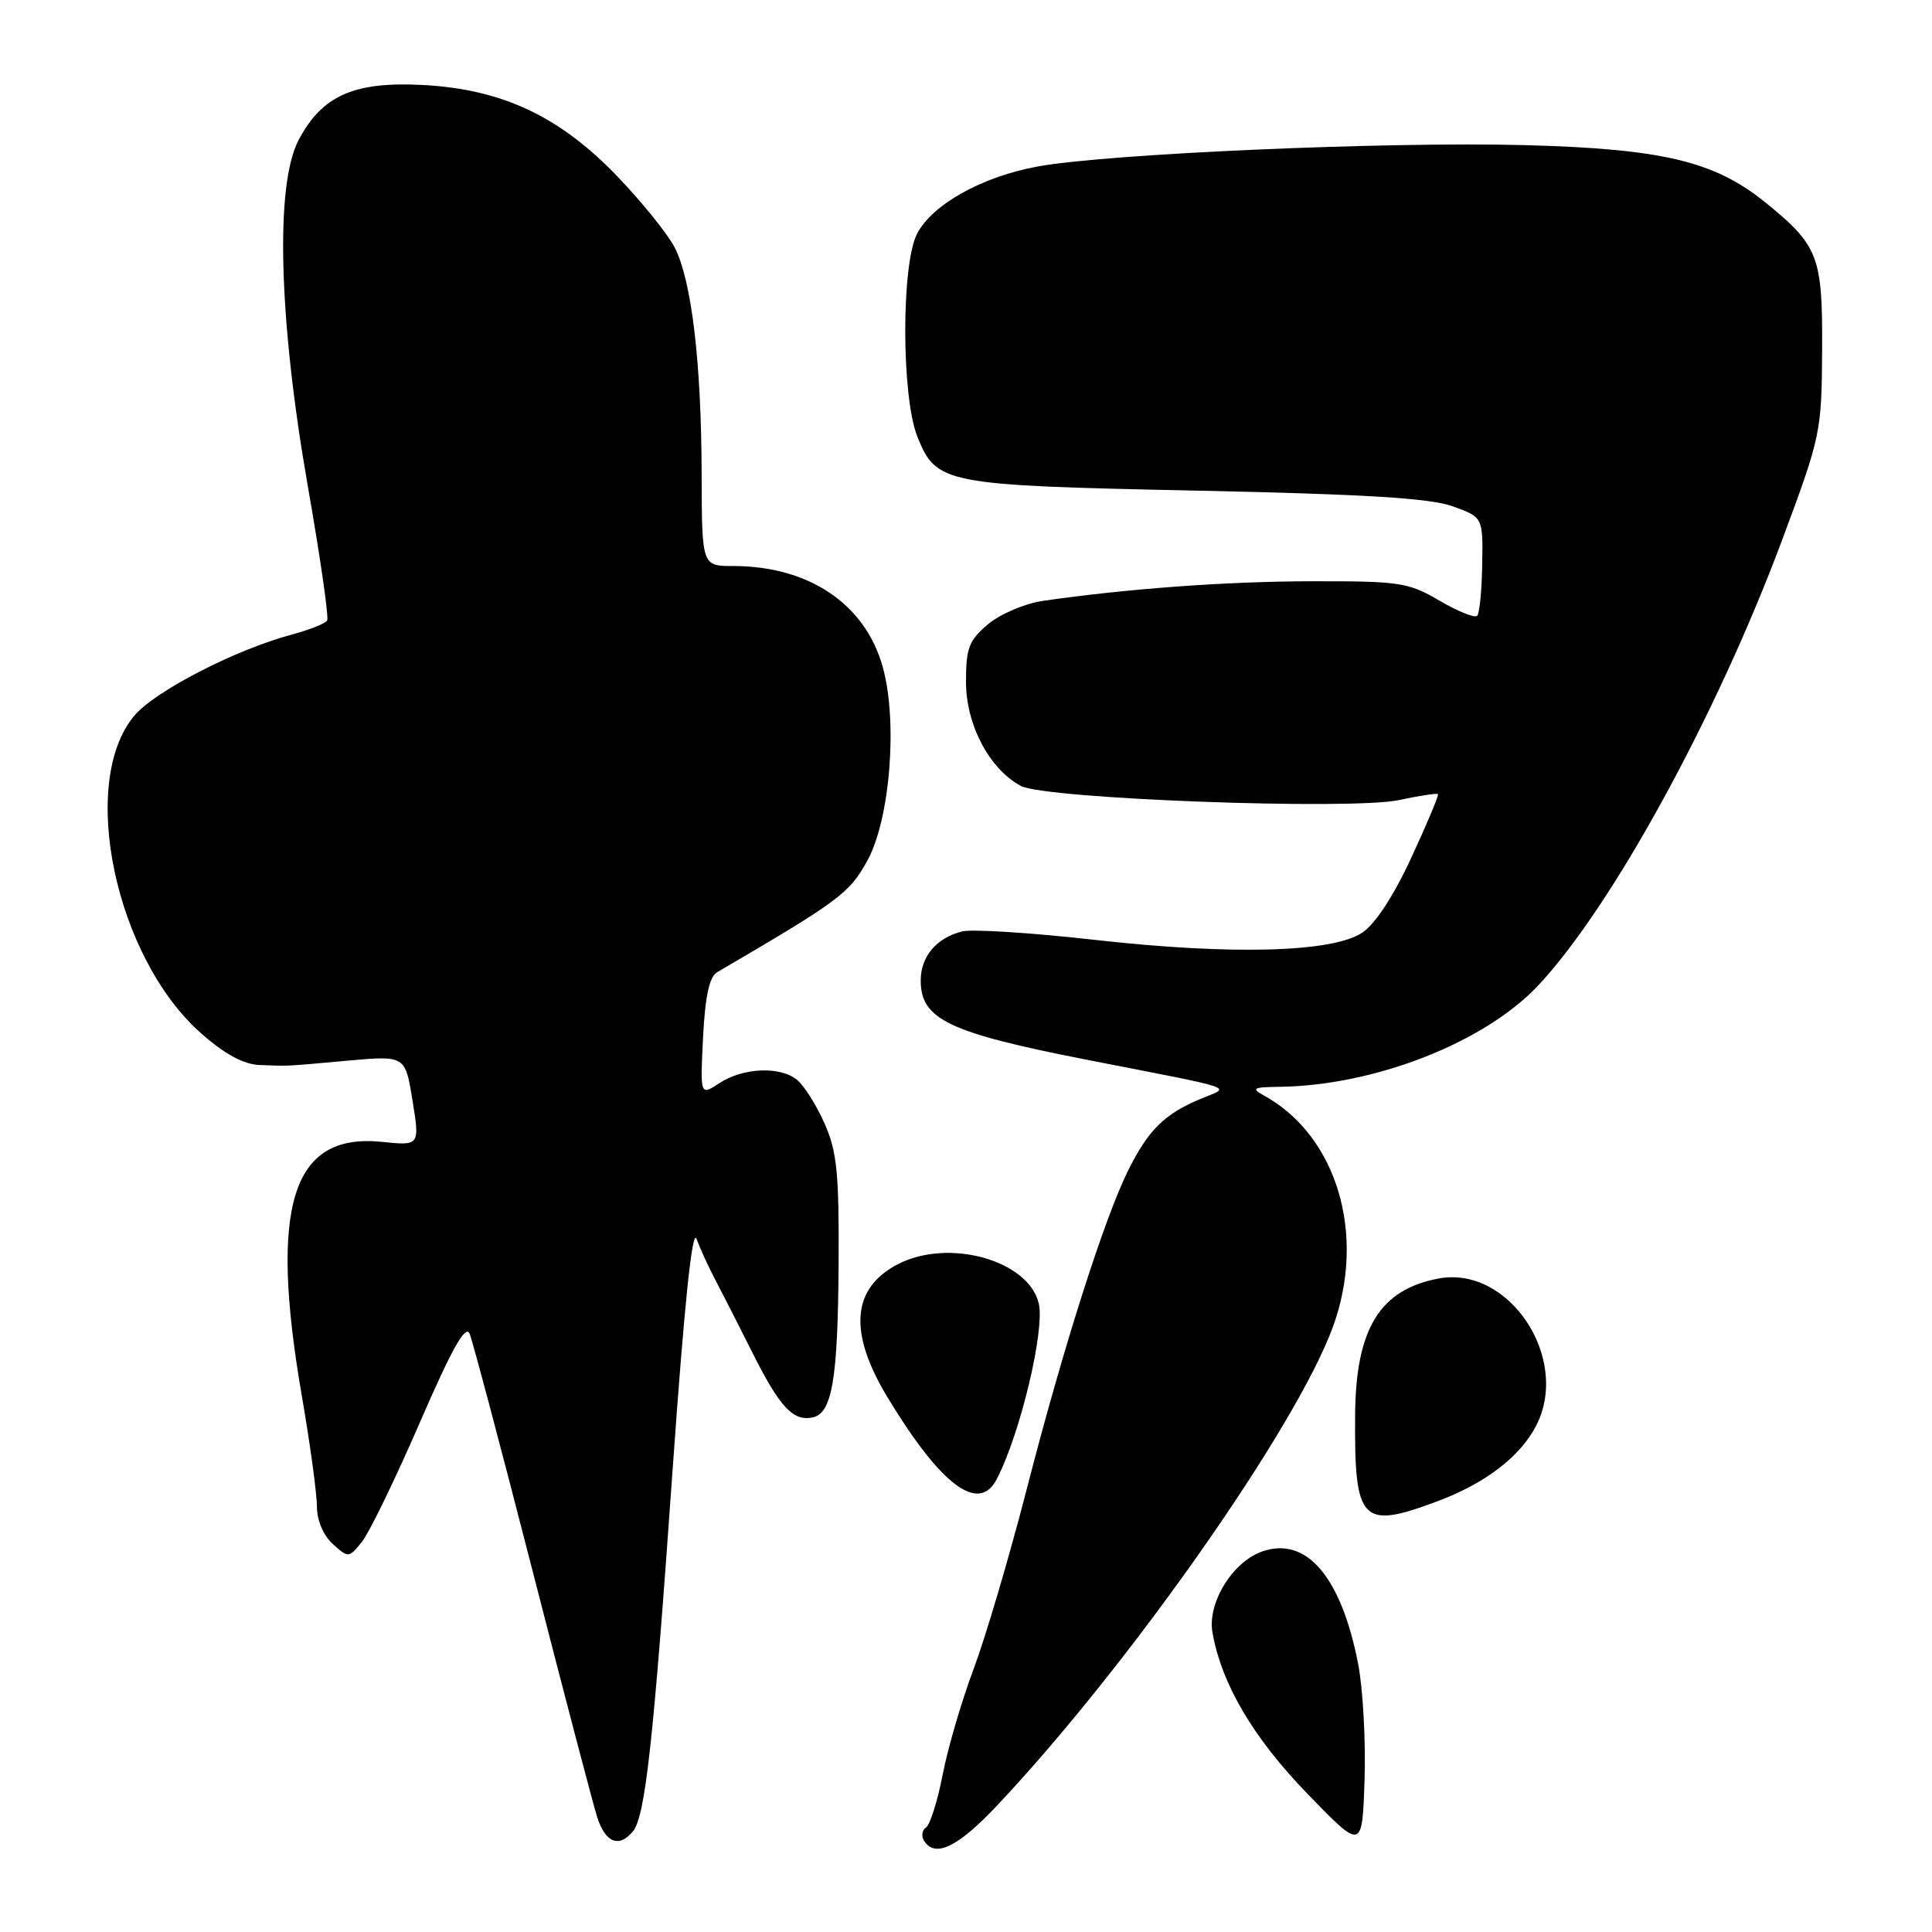 <?xml version="1.0" encoding="UTF-8" standalone="no"?>
<!DOCTYPE svg PUBLIC "-//W3C//DTD SVG 1.1//EN" "http://www.w3.org/Graphics/SVG/1.1/DTD/svg11.dtd" >
<svg xmlns="http://www.w3.org/2000/svg" xmlns:xlink="http://www.w3.org/1999/xlink" version="1.1" viewBox="0 0 256 256">
 <g >
 <path fill="currentColor"
d=" M 132.11 239.25 C 149.61 220.68 171.77 189.10 176.62 175.81 C 181.07 163.63 177.17 150.51 167.50 145.17 C 165.76 144.21 166.03 144.05 169.50 144.01 C 182.10 143.86 196.66 138.17 203.77 130.63 C 213.55 120.24 227.44 94.88 236.16 71.50 C 241.27 57.78 241.38 57.28 241.44 46.33 C 241.51 33.96 240.95 32.51 233.90 26.81 C 227.16 21.35 220.25 19.71 202.00 19.23 C 183.63 18.75 146.76 20.37 137.50 22.06 C 130.14 23.40 123.51 27.10 121.51 30.99 C 119.41 35.05 119.44 52.56 121.55 57.84 C 124.07 64.13 125.01 64.31 158.50 65.01 C 180.88 65.48 189.52 66.01 192.50 67.09 C 196.50 68.54 196.50 68.54 196.40 74.79 C 196.35 78.22 196.05 81.29 195.73 81.60 C 195.42 81.92 193.17 81.01 190.74 79.59 C 186.63 77.18 185.48 77.00 173.91 77.02 C 162.59 77.03 149.38 78.00 138.18 79.62 C 135.80 79.97 132.54 81.35 130.93 82.71 C 128.38 84.85 128.00 85.86 128.00 90.36 C 128.00 96.03 131.10 101.91 135.27 104.14 C 138.48 105.86 179.04 107.37 185.39 106.01 C 188.08 105.43 190.40 105.08 190.54 105.23 C 190.67 105.38 189.08 109.17 187.00 113.66 C 184.63 118.77 182.20 122.48 180.48 123.60 C 176.50 126.22 163.10 126.57 145.00 124.53 C 136.65 123.59 128.77 123.09 127.48 123.42 C 124.09 124.27 122.00 126.74 122.00 129.92 C 122.00 135.08 125.70 136.84 144.10 140.44 C 164.72 144.48 163.09 143.92 159.03 145.63 C 154.30 147.62 152.18 149.71 149.53 155.00 C 146.36 161.33 140.82 178.72 136.00 197.50 C 133.73 206.30 130.59 216.94 129.01 221.15 C 127.43 225.36 125.58 231.66 124.91 235.15 C 124.23 238.64 123.24 241.79 122.71 242.14 C 122.18 242.49 122.05 243.28 122.43 243.89 C 123.88 246.23 126.89 244.79 132.11 239.25 Z  M 179.97 220.52 C 177.73 208.95 173.11 203.52 167.24 205.58 C 163.29 206.97 159.95 212.43 160.66 216.34 C 161.89 223.20 166.07 230.28 173.24 237.68 C 180.50 245.18 180.50 245.18 180.81 235.84 C 180.98 230.70 180.60 223.81 179.97 220.52 Z  M 83.86 242.67 C 85.50 240.69 86.58 230.92 89.13 194.67 C 90.67 172.88 91.73 162.62 92.30 164.17 C 92.77 165.45 93.87 167.85 94.74 169.50 C 95.61 171.15 97.81 175.47 99.63 179.10 C 103.29 186.41 105.05 188.33 107.63 187.83 C 110.26 187.33 111.03 182.81 111.12 167.37 C 111.19 155.45 110.90 152.56 109.26 148.87 C 108.20 146.47 106.56 143.87 105.63 143.10 C 103.39 141.25 98.47 141.46 95.31 143.53 C 92.77 145.20 92.77 145.20 93.16 137.44 C 93.44 131.99 93.99 129.43 95.03 128.82 C 111.26 119.33 112.55 118.37 114.93 114.04 C 117.95 108.54 118.98 95.56 116.96 88.35 C 114.63 80.02 107.17 75.00 97.13 75.00 C 93.00 75.00 93.00 75.00 92.97 62.75 C 92.93 47.94 91.64 37.13 89.38 32.76 C 88.45 30.97 85.04 26.75 81.80 23.37 C 74.14 15.39 66.50 11.81 56.00 11.26 C 46.90 10.78 42.65 12.67 39.55 18.59 C 36.44 24.52 36.93 42.41 40.80 64.50 C 42.44 73.85 43.59 81.83 43.35 82.22 C 43.11 82.62 41.02 83.45 38.71 84.07 C 31.24 86.06 20.54 91.57 17.80 94.83 C 10.37 103.66 15.27 126.90 26.68 136.95 C 29.79 139.69 32.29 141.04 34.39 141.12 C 38.45 141.27 37.44 141.32 46.10 140.54 C 53.70 139.86 53.70 139.86 54.66 145.84 C 55.63 151.82 55.63 151.82 50.56 151.30 C 38.66 150.10 35.64 159.75 40.00 185.00 C 41.09 191.32 41.99 197.89 41.99 199.60 C 42.00 201.46 42.83 203.44 44.10 204.59 C 46.16 206.45 46.22 206.45 47.95 204.31 C 48.91 203.12 52.36 196.03 55.60 188.56 C 59.90 178.65 61.70 175.45 62.23 176.73 C 62.63 177.71 66.37 191.78 70.53 208.00 C 74.69 224.22 78.56 238.96 79.12 240.75 C 80.21 244.17 82.01 244.90 83.86 242.67 Z  M 190.48 198.92 C 196.82 196.55 201.41 193.03 203.54 188.93 C 208.15 180.01 199.97 167.66 190.62 169.41 C 182.82 170.87 179.64 176.08 179.56 187.50 C 179.45 201.73 180.38 202.70 190.48 198.92 Z  M 132.07 196.00 C 135.20 189.98 138.50 176.12 137.63 172.66 C 136.20 166.95 125.68 164.05 118.98 167.51 C 112.82 170.70 112.38 176.58 117.67 185.27 C 124.70 196.86 129.70 200.58 132.07 196.00 Z "/>
</g>
</svg>